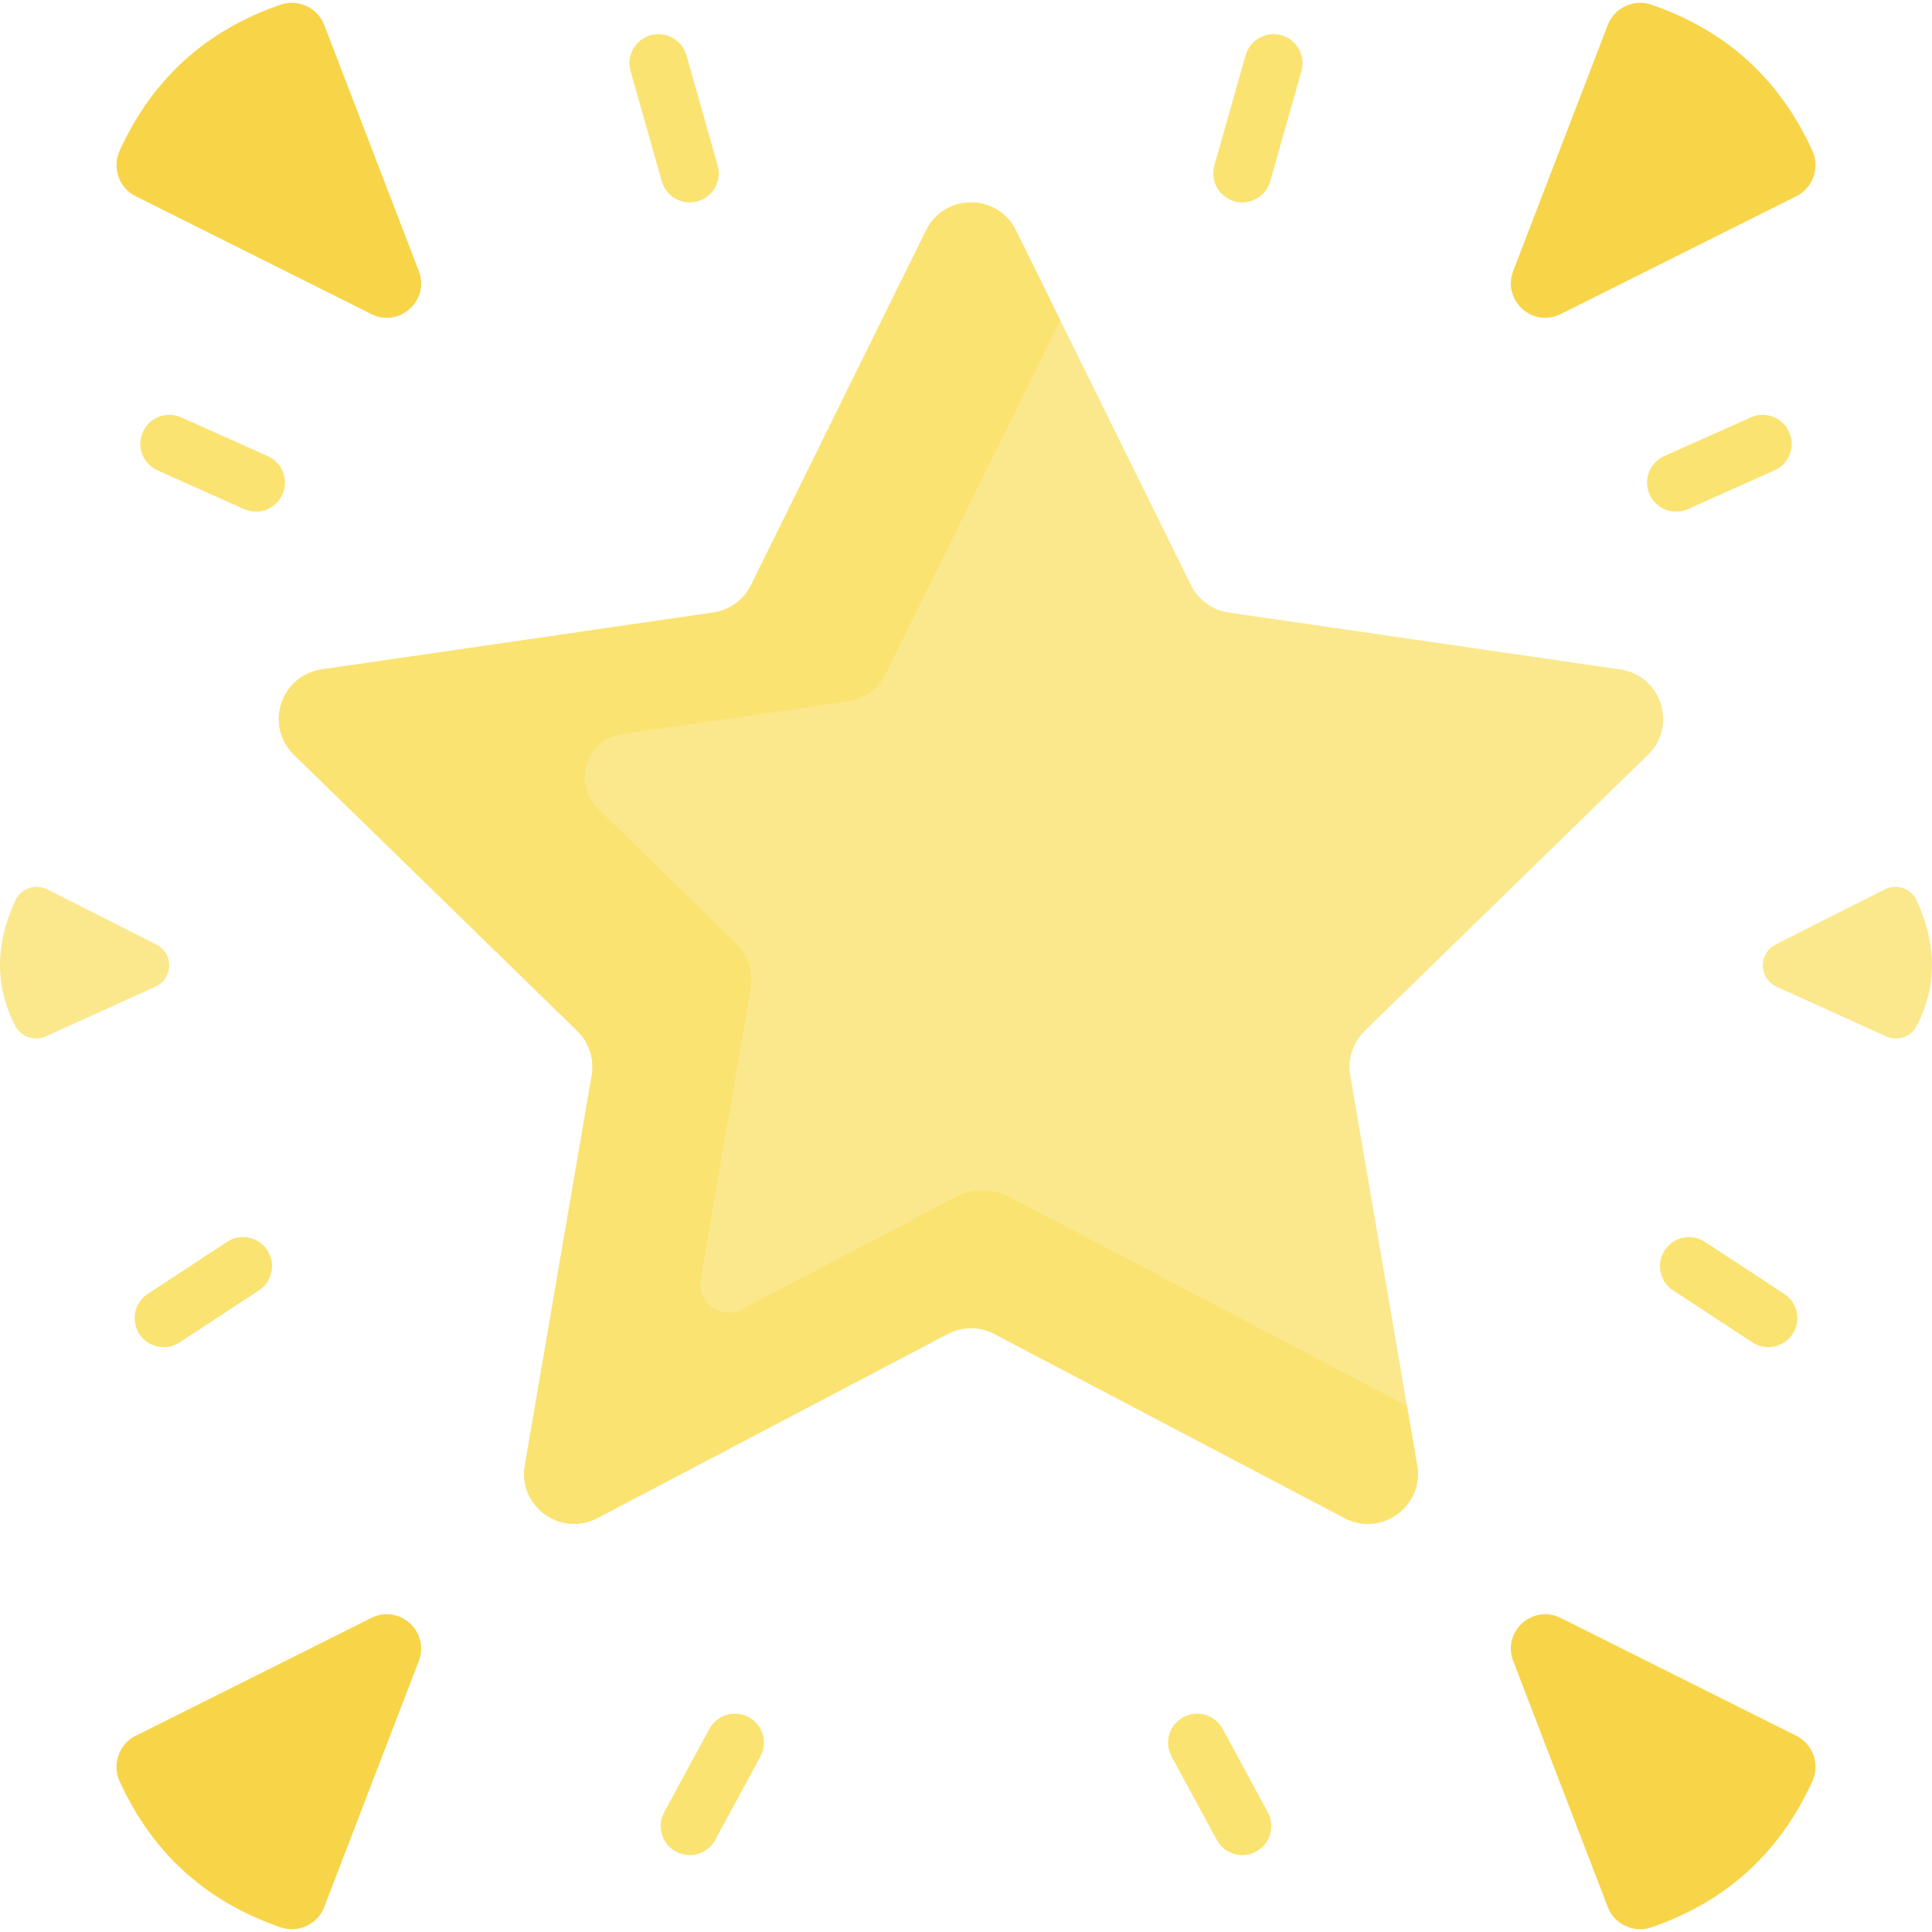 <?xml version="1.0"?>
<svg xmlns="http://www.w3.org/2000/svg" xmlns:xlink="http://www.w3.org/1999/xlink" xmlns:svgjs="http://svgjs.com/svgjs" version="1.1" width="512" height="512" x="0" y="0" viewBox="0 0 499.067 499.067" style="enable-background:new 0 0 512 512" xml:space="preserve" class=""><g><g xmlns="http://www.w3.org/2000/svg"><g><g fill="#f8d448"><path d="m108.179 70.004-24.447-63.605c-1.691-4.398-6.723-6.742-11.181-5.216-19.332 6.619-33.226 19.229-41.682 37.832-1.95 4.29-.103 9.525 4.111 11.633l60.944 30.479c7.247 3.624 15.162-3.56 12.255-11.123z" fill="#f8d448" data-original="#f8d448" style=""/><path d="m390.888 70.004 24.447-63.604c1.691-4.398 6.723-6.742 11.181-5.216 19.333 6.619 33.227 19.229 41.683 37.832 1.95 4.29.104 9.525-4.111 11.633l-60.944 30.479c-7.248 3.623-15.163-3.561-12.256-11.124z" fill="#f8d448" data-original="#f8d448" style=""/><path d="m108.179 429.063-24.447 63.604c-1.691 4.398-6.723 6.742-11.181 5.216-19.333-6.619-33.227-19.229-41.683-37.832-1.95-4.29-.103-9.525 4.111-11.633l60.944-30.479c7.248-3.623 15.163 3.561 12.256 11.124z" fill="#f8d448" data-original="#f8d448" style=""/><path d="m390.888 429.063 24.447 63.604c1.691 4.398 6.723 6.742 11.181 5.216 19.333-6.619 33.227-19.229 41.683-37.832 1.95-4.29.104-9.525-4.111-11.633l-60.944-30.479c-7.248-3.623-15.163 3.561-12.256 11.124z" fill="#f8d448" data-original="#f8d448" style=""/></g><path d="m3.914 264.951c-5.401-10.518-5.072-21.355.118-32.462 1.428-3.057 5.155-4.269 8.167-2.748l28.184 14.234c4.535 2.29 4.397 8.813-.23 10.91l-28.335 12.841c-2.951 1.337-6.424.106-7.904-2.775z" fill="#fbe88c" data-original="#fbe88c" style="" class=""/><path d="m495.152 264.951c5.401-10.518 5.072-21.355-.117-32.462-1.428-3.057-5.155-4.269-8.167-2.748l-28.184 14.234c-4.535 2.29-4.397 8.813.23 10.91l28.335 12.841c2.951 1.337 6.424.106 7.903-2.775z" fill="#fbe88c" data-original="#fbe88c" style="" class=""/><g><path d="m178.159 52.284c-3.27 0-6.276-2.155-7.212-5.457l-8.066-28.463c-1.129-3.985 1.186-8.131 5.171-9.261 3.986-1.131 8.132 1.186 9.261 5.171l8.066 28.463c1.129 3.985-1.186 8.131-5.171 9.261-.684.194-1.372.286-2.049.286z" fill="#fbe372" data-original="#fbe372" style=""/></g><g><path d="m66.105 132.162c-1.023 0-2.062-.21-3.057-.655l-22.37-10c-3.781-1.691-5.477-6.126-3.786-9.908s6.124-5.477 9.908-3.786l22.37 10c3.781 1.691 5.477 6.126 3.786 9.908-1.245 2.787-3.983 4.441-6.851 4.441z" fill="#fbe372" data-original="#fbe372" style=""/></g><g><path d="m42.285 347.997c-2.443 0-4.839-1.192-6.279-3.389-2.271-3.464-1.304-8.113 2.16-10.384l20.492-13.435c3.463-2.272 8.113-1.305 10.384 2.16s1.304 8.113-2.16 10.384l-20.492 13.435c-1.267.832-2.694 1.229-4.105 1.229z" fill="#fbe372" data-original="#fbe372" style=""/></g><g><path d="m178.156 479.204c-1.207 0-2.431-.292-3.567-.908-3.642-1.974-4.994-6.525-3.02-10.167l11.675-21.543c1.974-3.642 6.524-4.994 10.167-3.02 3.642 1.974 4.994 6.525 3.02 10.167l-11.675 21.543c-1.357 2.506-3.936 3.928-6.6 3.928z" fill="#fbe372" data-original="#fbe372" style=""/></g><g><path d="m320.907 52.284c-.677 0-1.365-.092-2.049-.286-3.985-1.129-6.301-5.275-5.171-9.261l8.066-28.463c1.129-3.984 5.274-6.301 9.261-5.171 3.985 1.129 6.301 5.275 5.171 9.261l-8.066 28.463c-.935 3.302-3.942 5.457-7.212 5.457z" fill="#fbe372" data-original="#fbe372" style=""/></g><g><path d="m432.961 132.162c-2.867 0-5.604-1.654-6.851-4.441-1.69-3.782.004-8.217 3.786-9.908l22.37-10c3.779-1.688 8.217.004 9.907 3.786s-.004 8.217-3.786 9.908l-22.37 10c-.993.445-2.032.655-3.056.655z" fill="#fbe372" data-original="#fbe372" style=""/></g><g><path d="m456.781 347.997c-1.411 0-2.837-.397-4.105-1.229l-20.492-13.435c-3.464-2.271-4.431-6.92-2.16-10.384 2.272-3.464 6.919-4.431 10.385-2.16l20.492 13.435c3.464 2.271 4.431 6.92 2.16 10.384-1.441 2.196-3.836 3.389-6.28 3.389z" fill="#fbe372" data-original="#fbe372" style=""/></g><g><path d="m320.91 479.204c-2.664 0-5.243-1.422-6.601-3.928l-11.675-21.543c-1.974-3.642-.621-8.194 3.021-10.167 3.643-1.975 8.195-.622 10.167 3.021l11.675 21.543c1.974 3.642.621 8.194-3.021 10.167-1.135.615-2.359.907-3.566.907z" fill="#fbe372" data-original="#fbe372" style=""/></g></g><path d="m262.411 59.489 45.241 91.669c1.882 3.814 5.521 6.458 9.73 7.069l101.163 14.7c10.599 1.54 14.832 14.566 7.162 22.042l-73.202 71.354c-3.046 2.969-4.435 7.246-3.716 11.438l17.281 100.754c1.811 10.556-9.27 18.607-18.75 13.623l-90.482-47.569c-3.765-1.979-8.262-1.979-12.027 0l-90.482 47.569c-9.48 4.984-20.56-3.066-18.75-13.623l17.281-100.754c.719-4.192-.671-8.469-3.716-11.438l-73.202-71.354c-7.67-7.476-3.437-20.502 7.162-22.042l101.162-14.7c4.209-.612 7.848-3.255 9.73-7.069l45.241-91.669c4.738-9.605 18.434-9.605 23.174 0z" fill="#fbe88c" data-original="#fbe88c" style="" class=""/><path d="m366.069 378.515-2.638-15.382-102.511-53.894c-4.426-2.327-9.713-2.327-14.139 0l-55.094 28.965c-5.396 2.837-11.702-1.745-10.672-7.753l12.912-75.285c.719-4.192-.671-8.469-3.717-11.438l-35.73-34.828c-6.698-6.529-3.002-17.904 6.254-19.249l58.323-8.475c4.209-.612 7.848-3.255 9.73-7.069l45.095-91.372-11.473-23.246c-4.74-9.605-18.436-9.605-23.176 0l-45.241 91.669c-1.883 3.815-5.521 6.458-9.73 7.069l-101.163 14.7c-10.599 1.54-14.831 14.565-7.162 22.042l73.202 71.355c3.046 2.968 4.436 7.246 3.717 11.438l-17.28 100.753c-1.811 10.557 9.27 18.607 18.751 13.623l90.482-47.569c3.765-1.979 8.262-1.979 12.027 0l90.483 47.57c9.48 4.982 20.56-3.068 18.75-13.624z" fill="#fbe372" data-original="#fbe372" style=""/></g></g></svg>
